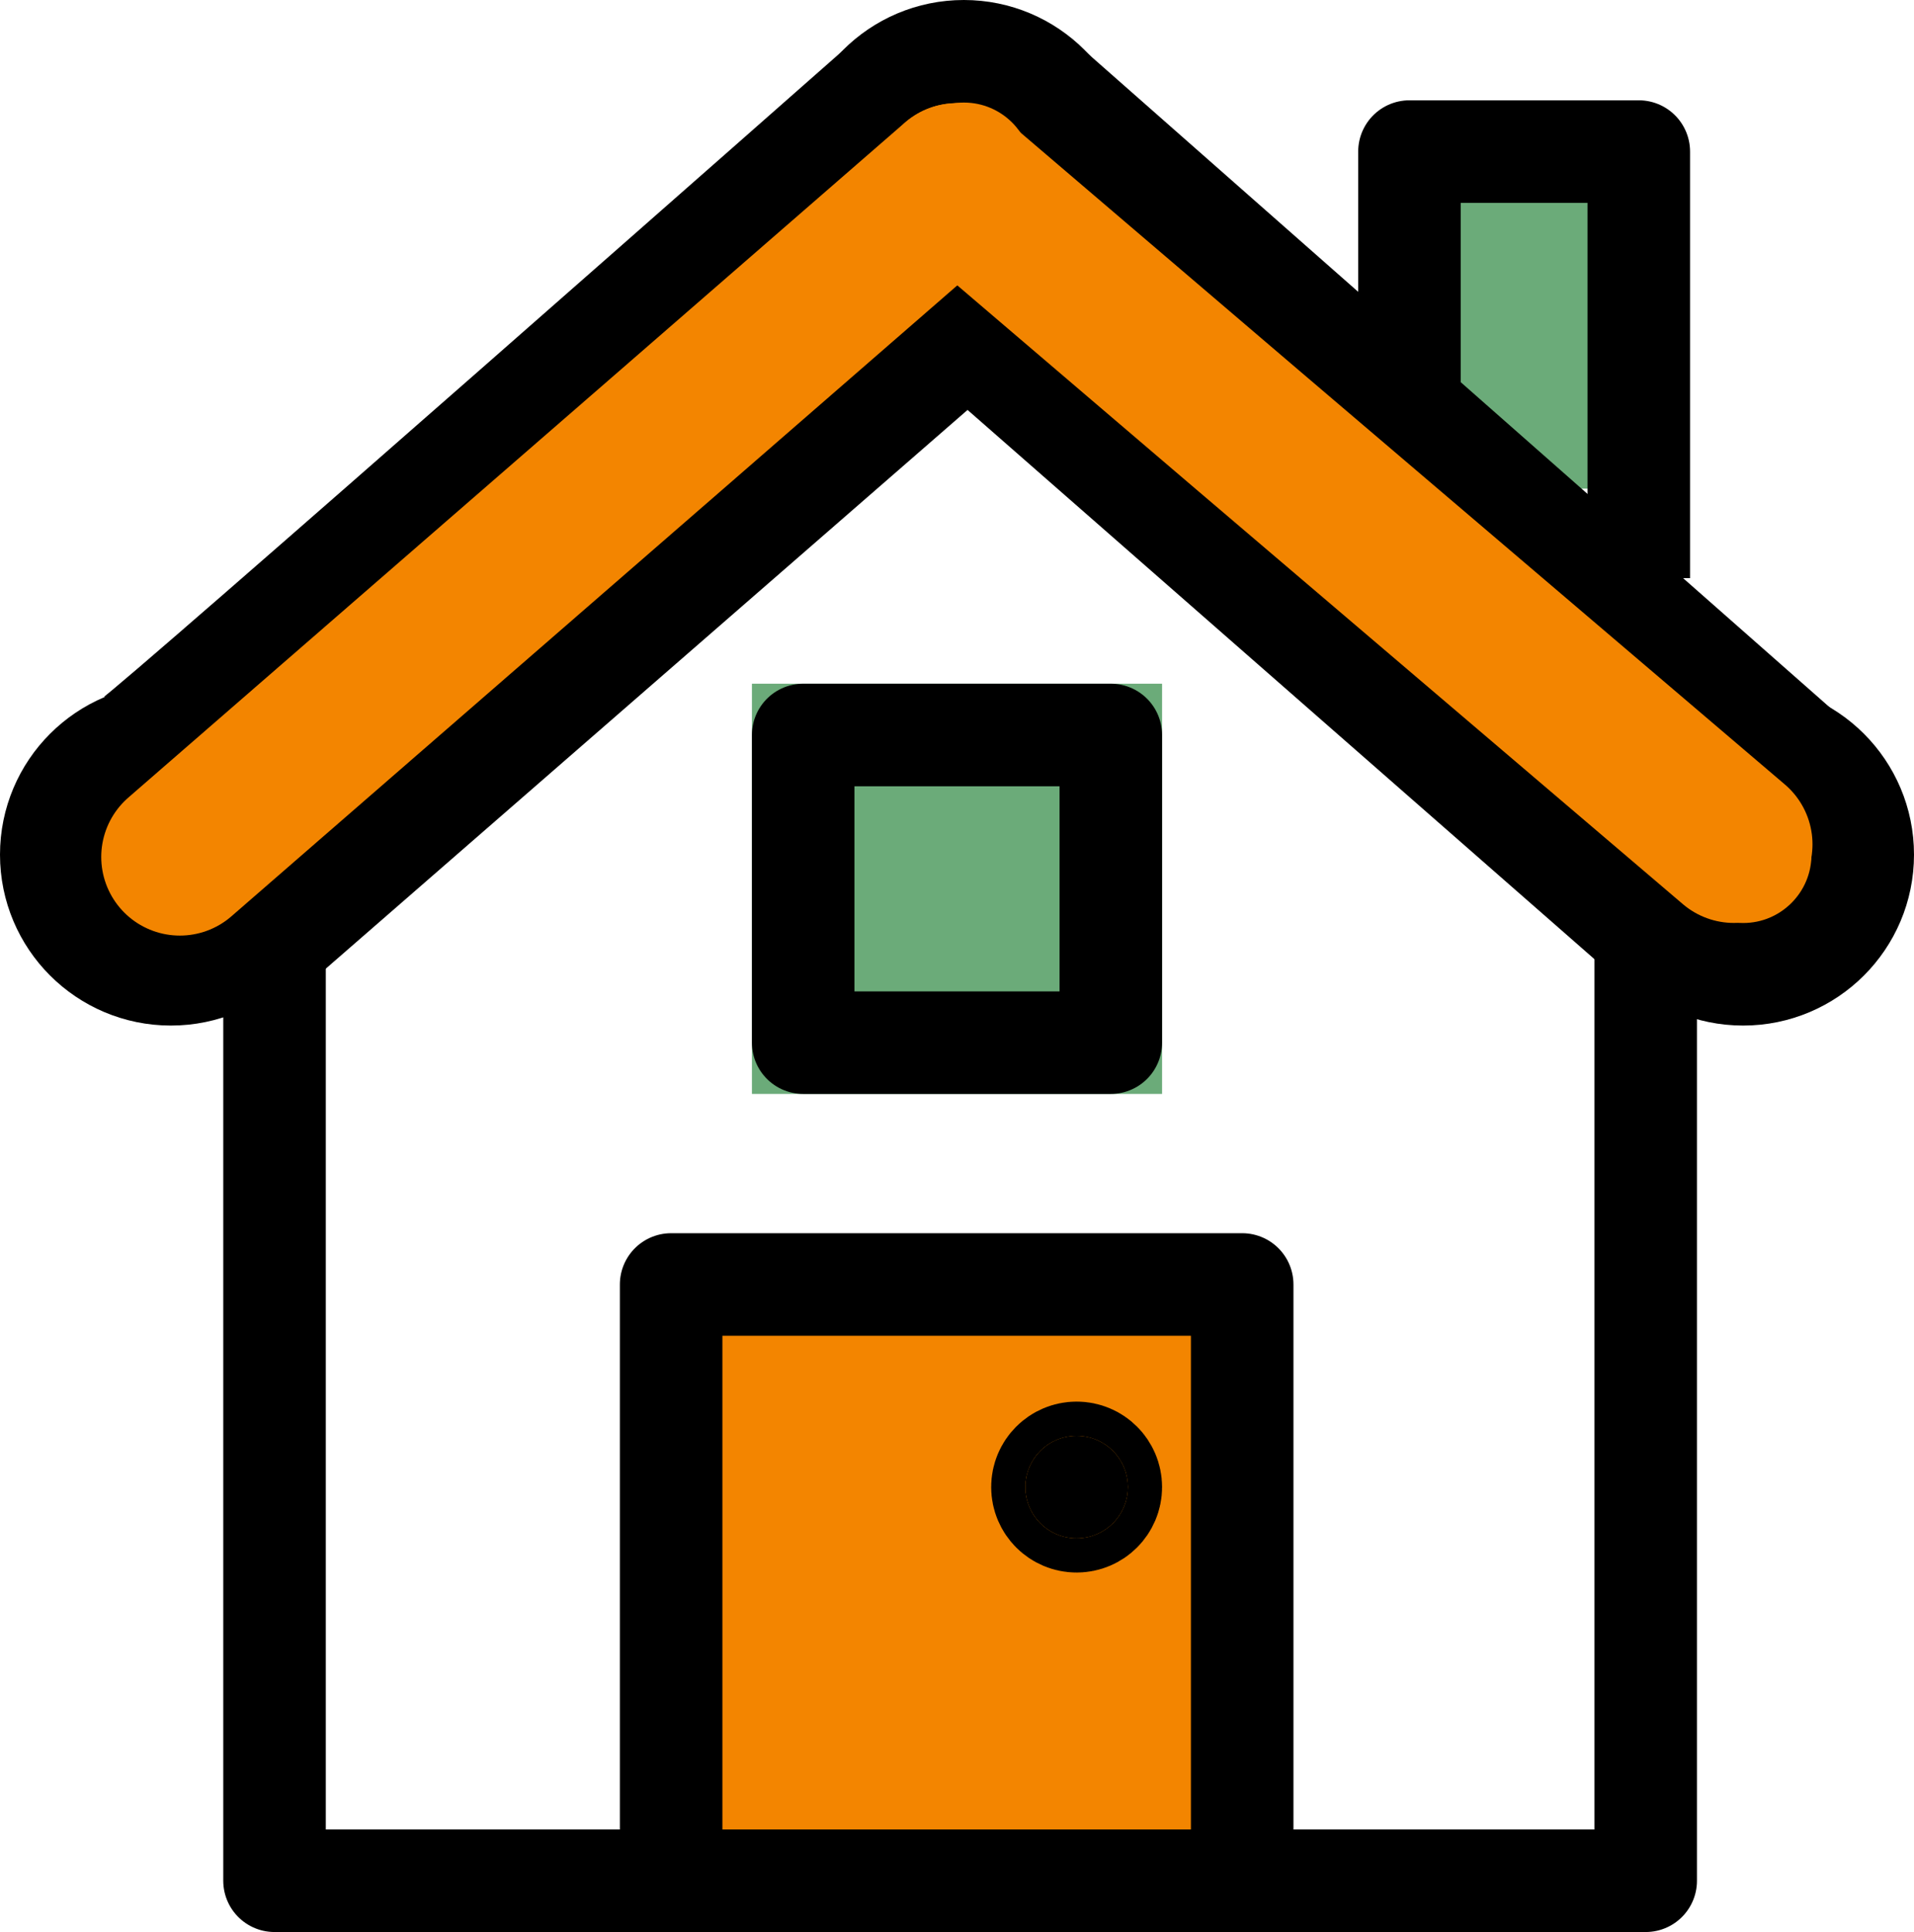 <svg xmlns="http://www.w3.org/2000/svg" width="28" height="28.258" viewBox="0 0 28 28.258"><g transform="translate(-924 -1477)"><rect width="8" height="8" transform="translate(934 1496)" fill="#f38500"/><path d="M19140.463,2868.088l12.859-10.774,12.2,10.774" transform="translate(-18215 -1378)" fill="none" stroke="#f38500" stroke-width="3"/><path d="M19161.191,2857.314v4.833" transform="translate(-18215 -1378)" fill="none" stroke="#6bab79" stroke-width="3"/><path d="M19143.016,2869v13.508h20.059V2869" transform="translate(-18215 -1378)" fill="none" stroke="#000" stroke-linejoin="round" stroke-width="1.5"/><path d="M19148.818,2882.508v-8.721h8.354v8.721" transform="translate(-18215 -1378)" fill="none" stroke="#000" stroke-linejoin="round" stroke-width="1.5"/><g transform="translate(935 1487)" fill="#6bab79" stroke="#000" stroke-linejoin="round" stroke-width="1.5"><rect width="6" height="6" stroke="none"/><rect x="0.75" y="0.75" width="4.5" height="4.5" fill="none"/></g><path d="M19140.736,2866.019c.375-.245,10.879-9.506,10.879-9.506" transform="translate(-18214.799 -1378.202)" fill="none" stroke="#000" stroke-width="1.5"/><path d="M19143.486,2868.493l10.141-8.827,9.818,8.6" transform="translate(-18215.471 -1377.666)" fill="none" stroke="#000" stroke-width="1.5"/><path d="M19155.191,2856.915l11.09,9.771" transform="translate(-18215.813 -1378.604)" fill="none" stroke="#000" stroke-width="1.5"/><path d="M19159.619,2860.672v-3.455h3.355v6.239" transform="translate(-18215 -1378)" fill="none" stroke="#000" stroke-linejoin="round" stroke-width="1.5"/><g transform="translate(924 1487)" fill="none" stroke="#000" stroke-width="1.5"><circle cx="2.5" cy="2.5" r="2.5" stroke="none"/><circle cx="2.5" cy="2.5" r="1.75" fill="none"/></g><g transform="translate(947 1487)" fill="none" stroke="#000" stroke-width="1.5"><circle cx="2.5" cy="2.5" r="2.5" stroke="none"/><circle cx="2.5" cy="2.5" r="1.75" fill="none"/></g><g transform="translate(935.6 1477)" fill="none" stroke="#000" stroke-width="1.5"><circle cx="2.5" cy="2.5" r="2.5" stroke="none"/><circle cx="2.5" cy="2.5" r="1.75" fill="none"/></g><path d="M19141.549,2867.376l7.105-6.173,4.256-3.7" transform="translate(-18214.918 -1377.842)" fill="none" stroke="#f38500" stroke-linecap="round" stroke-linejoin="round" stroke-width="2.3"/><path d="M19152.914,2867.191l-7.109-6.057-4.256-3.634" transform="translate(-18203.549 -1377.842)" fill="none" stroke="#f38500" stroke-linecap="round" stroke-linejoin="round" stroke-width="2.3"/><g transform="translate(939 1498)" stroke="#000" stroke-width="2"><circle cx="0.75" cy="0.75" r="0.75" stroke="none"/><circle cx="0.75" cy="0.75" r="0.25" fill="none"/></g></g></svg>
